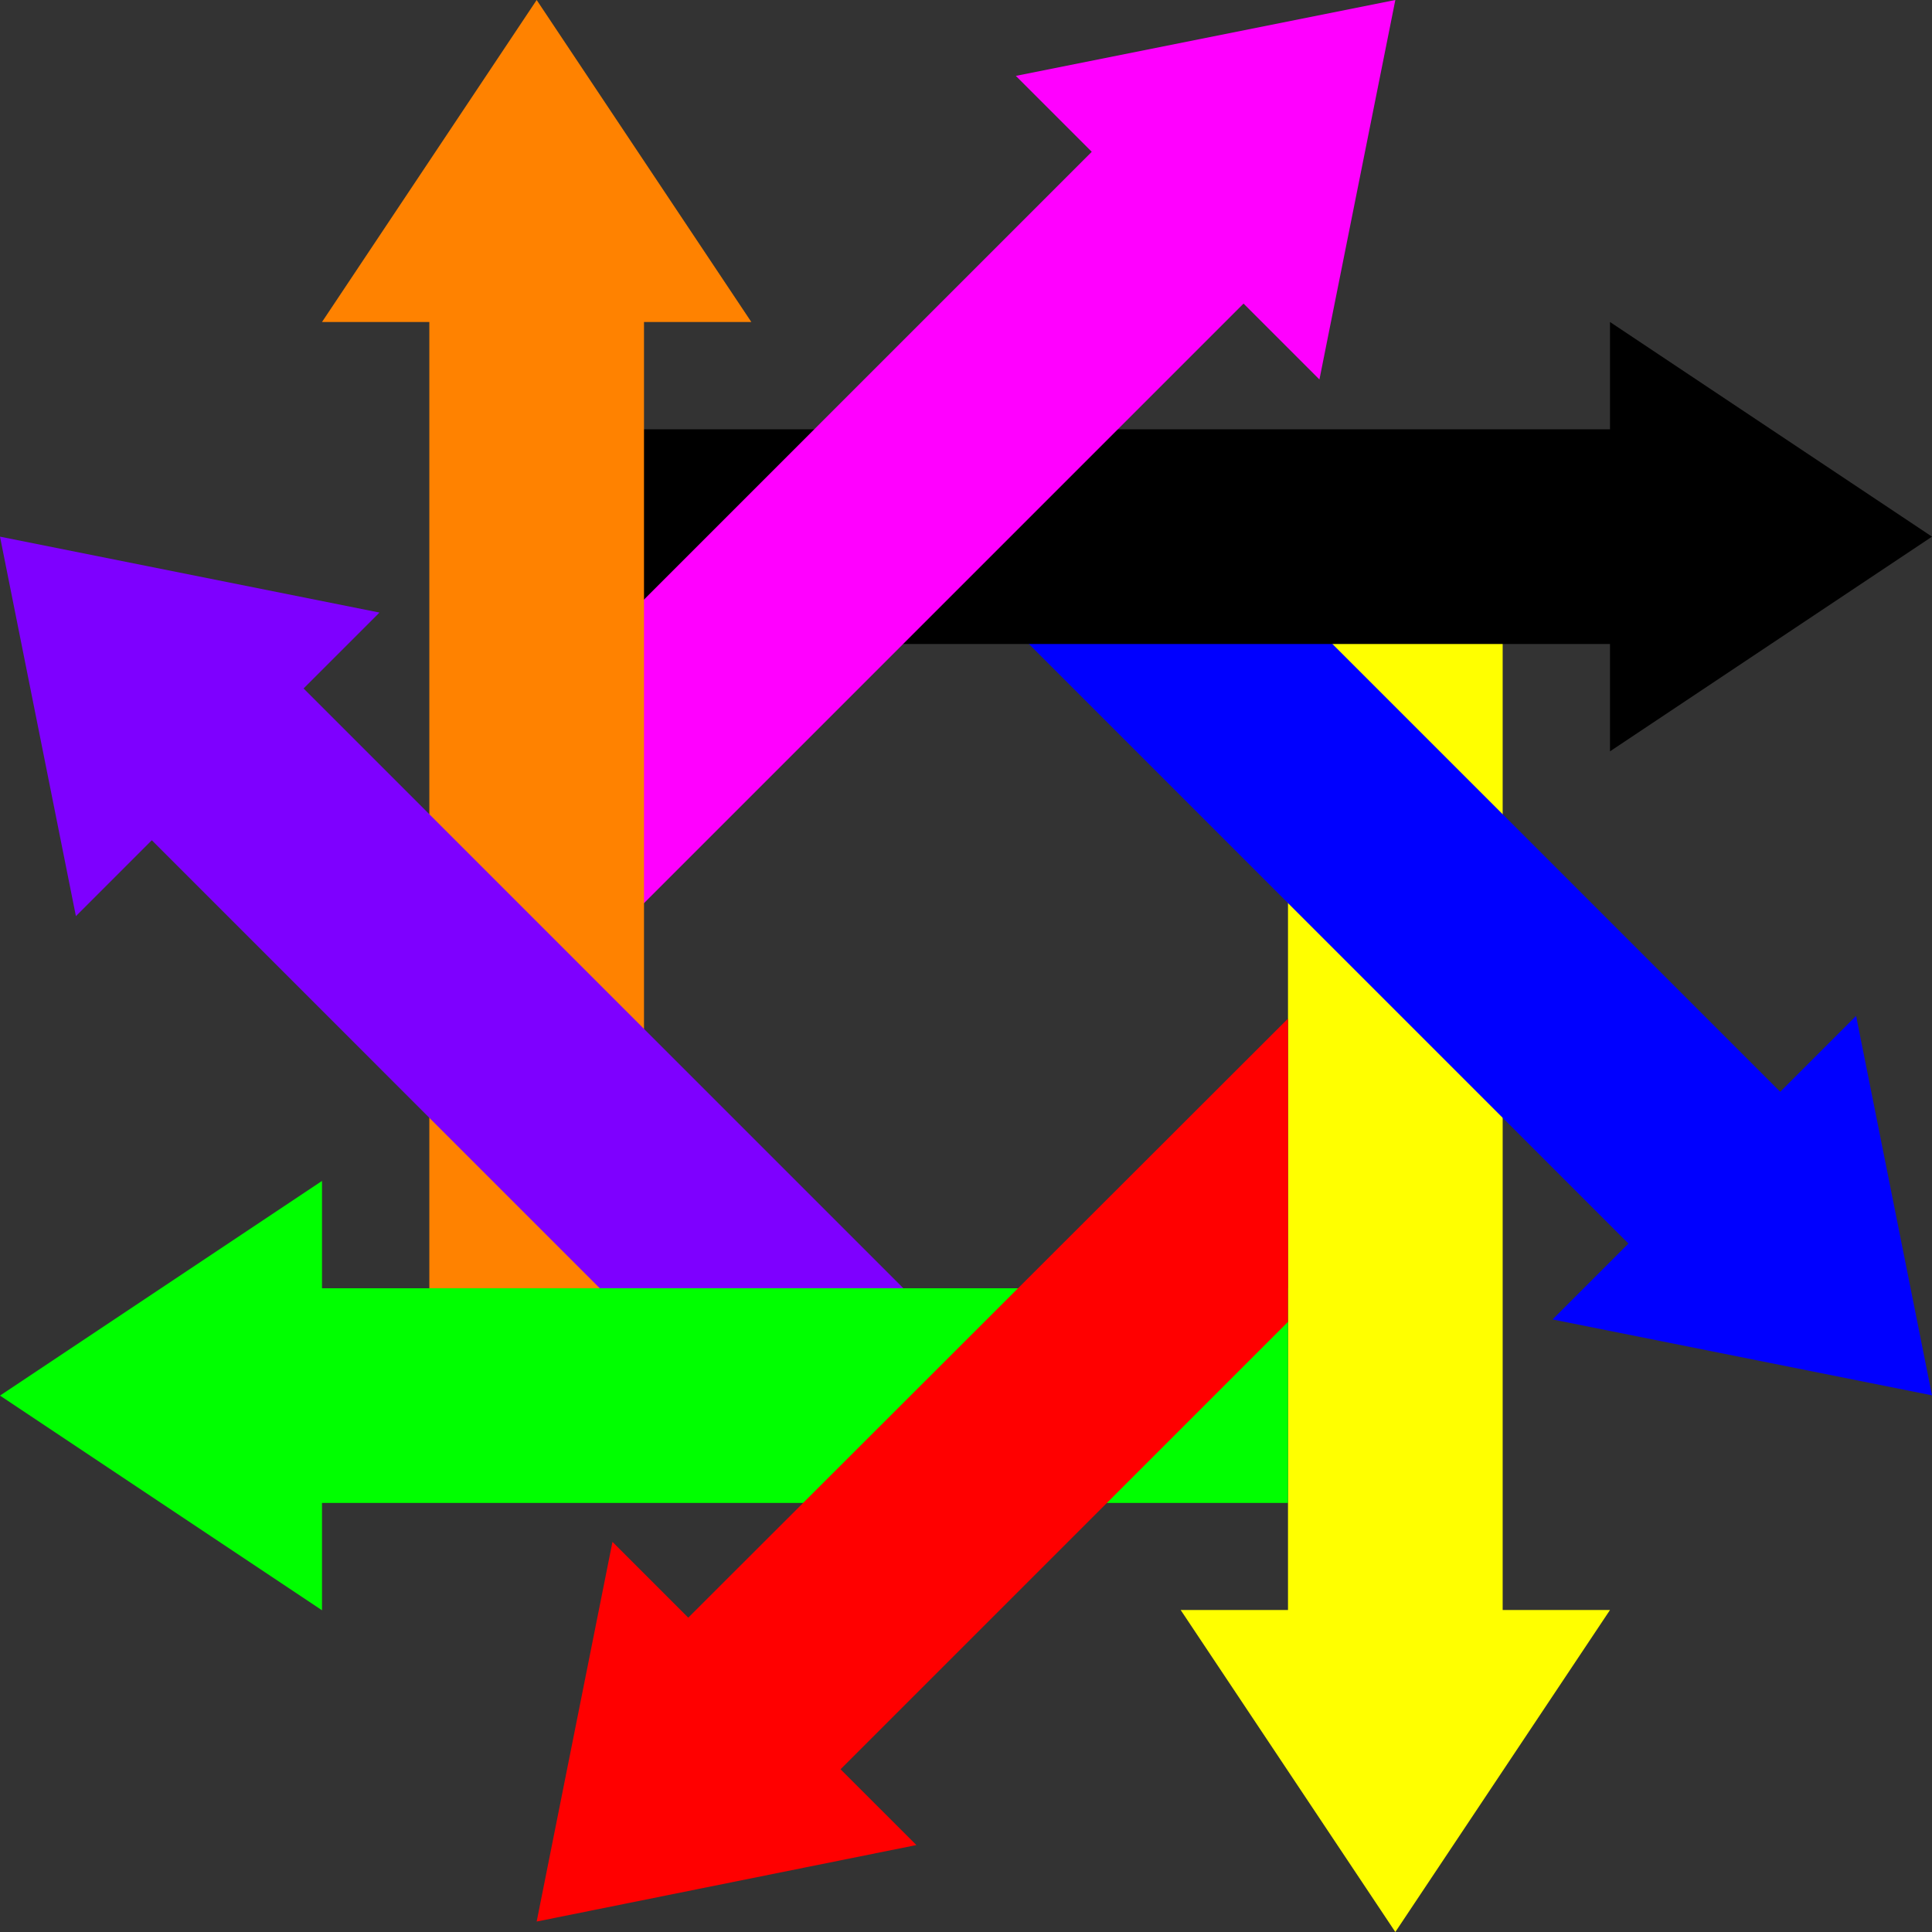 <?xml version="1.0" encoding="UTF-8" standalone="no"?>
<!-- Created with Inkscape (http://www.inkscape.org/) -->
<svg
   xmlns:svg="http://www.w3.org/2000/svg"
   xmlns="http://www.w3.org/2000/svg"
   version="1.0"
   width="90"
   height="90"
   id="svg2248">
  <rect width="100%" height="100%" fill="#333333" stroke="none"/>
  <defs
     id="defs2250" />
  <g
     transform="translate(-172.143,-373.076)"
     id="layer1">
    <g
       transform="translate(112.143,70.714)"
       id="iconsvg">
      <path
         d="M 125,327.362 L 120,327.362 L 120,377.362 L 115,377.362 L 125,392.362 L 135,377.362 L 130,377.362 L 130,327.362 L 125,327.362 z "
         style="fill:#ffff00;fill-opacity:1;fill-rule:evenodd;stroke:none;stroke-width:1px;stroke-linecap:butt;stroke-linejoin:miter;stroke-opacity:1"
         id="path3261" />
      <path
         d="M 104.038,321.4 L 107.574,317.865 L 142.929,353.22 L 146.464,349.685 L 150,367.362 L 132.322,363.827 L 135.858,360.291 L 100.503,324.936 L 104.038,321.4 z "
         style="fill:#0000ff;fill-opacity:1;fill-rule:evenodd;stroke:none;stroke-width:1px;stroke-linecap:butt;stroke-linejoin:miter;stroke-opacity:1"
         id="path3263" />
      <path
         d="M 85,327.362 L 85,332.362 L 135,332.362 L 135,337.362 L 150,327.362 L 135,317.362 L 135,322.362 L 85,322.362 L 85,327.362 z "
         style="fill:#000000;fill-opacity:1;fill-rule:evenodd;stroke:none;stroke-width:1px;stroke-linecap:butt;stroke-linejoin:miter;stroke-opacity:1"
         id="path3265" />
      <path
         d="M 79.038,348.324 L 82.574,351.86 L 117.929,316.504 L 121.464,320.04 L 125,302.362 L 107.322,305.898 L 110.858,309.433 L 75.503,344.789 L 79.038,348.324 z "
         style="fill:#ff00ff;fill-opacity:1;fill-rule:evenodd;stroke:none;stroke-width:1px;stroke-linecap:butt;stroke-linejoin:miter;stroke-opacity:1"
         id="path3267" />
      <path
         d="M 85,367.362 L 90,367.362 L 90,317.362 L 95,317.362 L 85,302.362 L 75,317.362 L 80,317.362 L 80,367.362 L 85,367.362 z "
         style="fill:#ff8200;fill-opacity:1;fill-rule:evenodd;stroke:none;stroke-width:1px;stroke-linecap:butt;stroke-linejoin:miter;stroke-opacity:1"
         id="path3269" />
      <path
         d="M 105.962,373.324 L 102.426,376.86 L 67.071,341.504 L 63.536,345.04 L 60,327.362 L 77.678,330.898 L 74.142,334.433 L 109.497,369.789 L 105.962,373.324 z "
         style="fill:#7e00ff;fill-opacity:1;fill-rule:evenodd;stroke:none;stroke-width:1px;stroke-linecap:butt;stroke-linejoin:miter;stroke-opacity:1"
         id="path3271" />
      <path
         d="M 75,357.375 L 60,367.375 L 75,377.375 L 75,372.375 L 120,372.375 L 120,362.375 L 75,362.375 L 75,357.375 z "
         style="fill:#00ff00;fill-opacity:1;fill-rule:evenodd;stroke:none;stroke-width:1px;stroke-linecap:butt;stroke-linejoin:miter;stroke-opacity:1"
         id="path3273" />
      <path
         d="M 120,349.812 L 92.062,377.719 L 88.531,374.188 L 85,391.875 L 102.688,388.312 L 99.156,384.781 L 120,363.938 L 120,349.812 z "
         style="fill:#ff0000;fill-opacity:1;fill-rule:evenodd;stroke:none;stroke-width:1px;stroke-linecap:butt;stroke-linejoin:miter;stroke-opacity:1"
         id="path3275" />
    </g>
  </g>
</svg>
